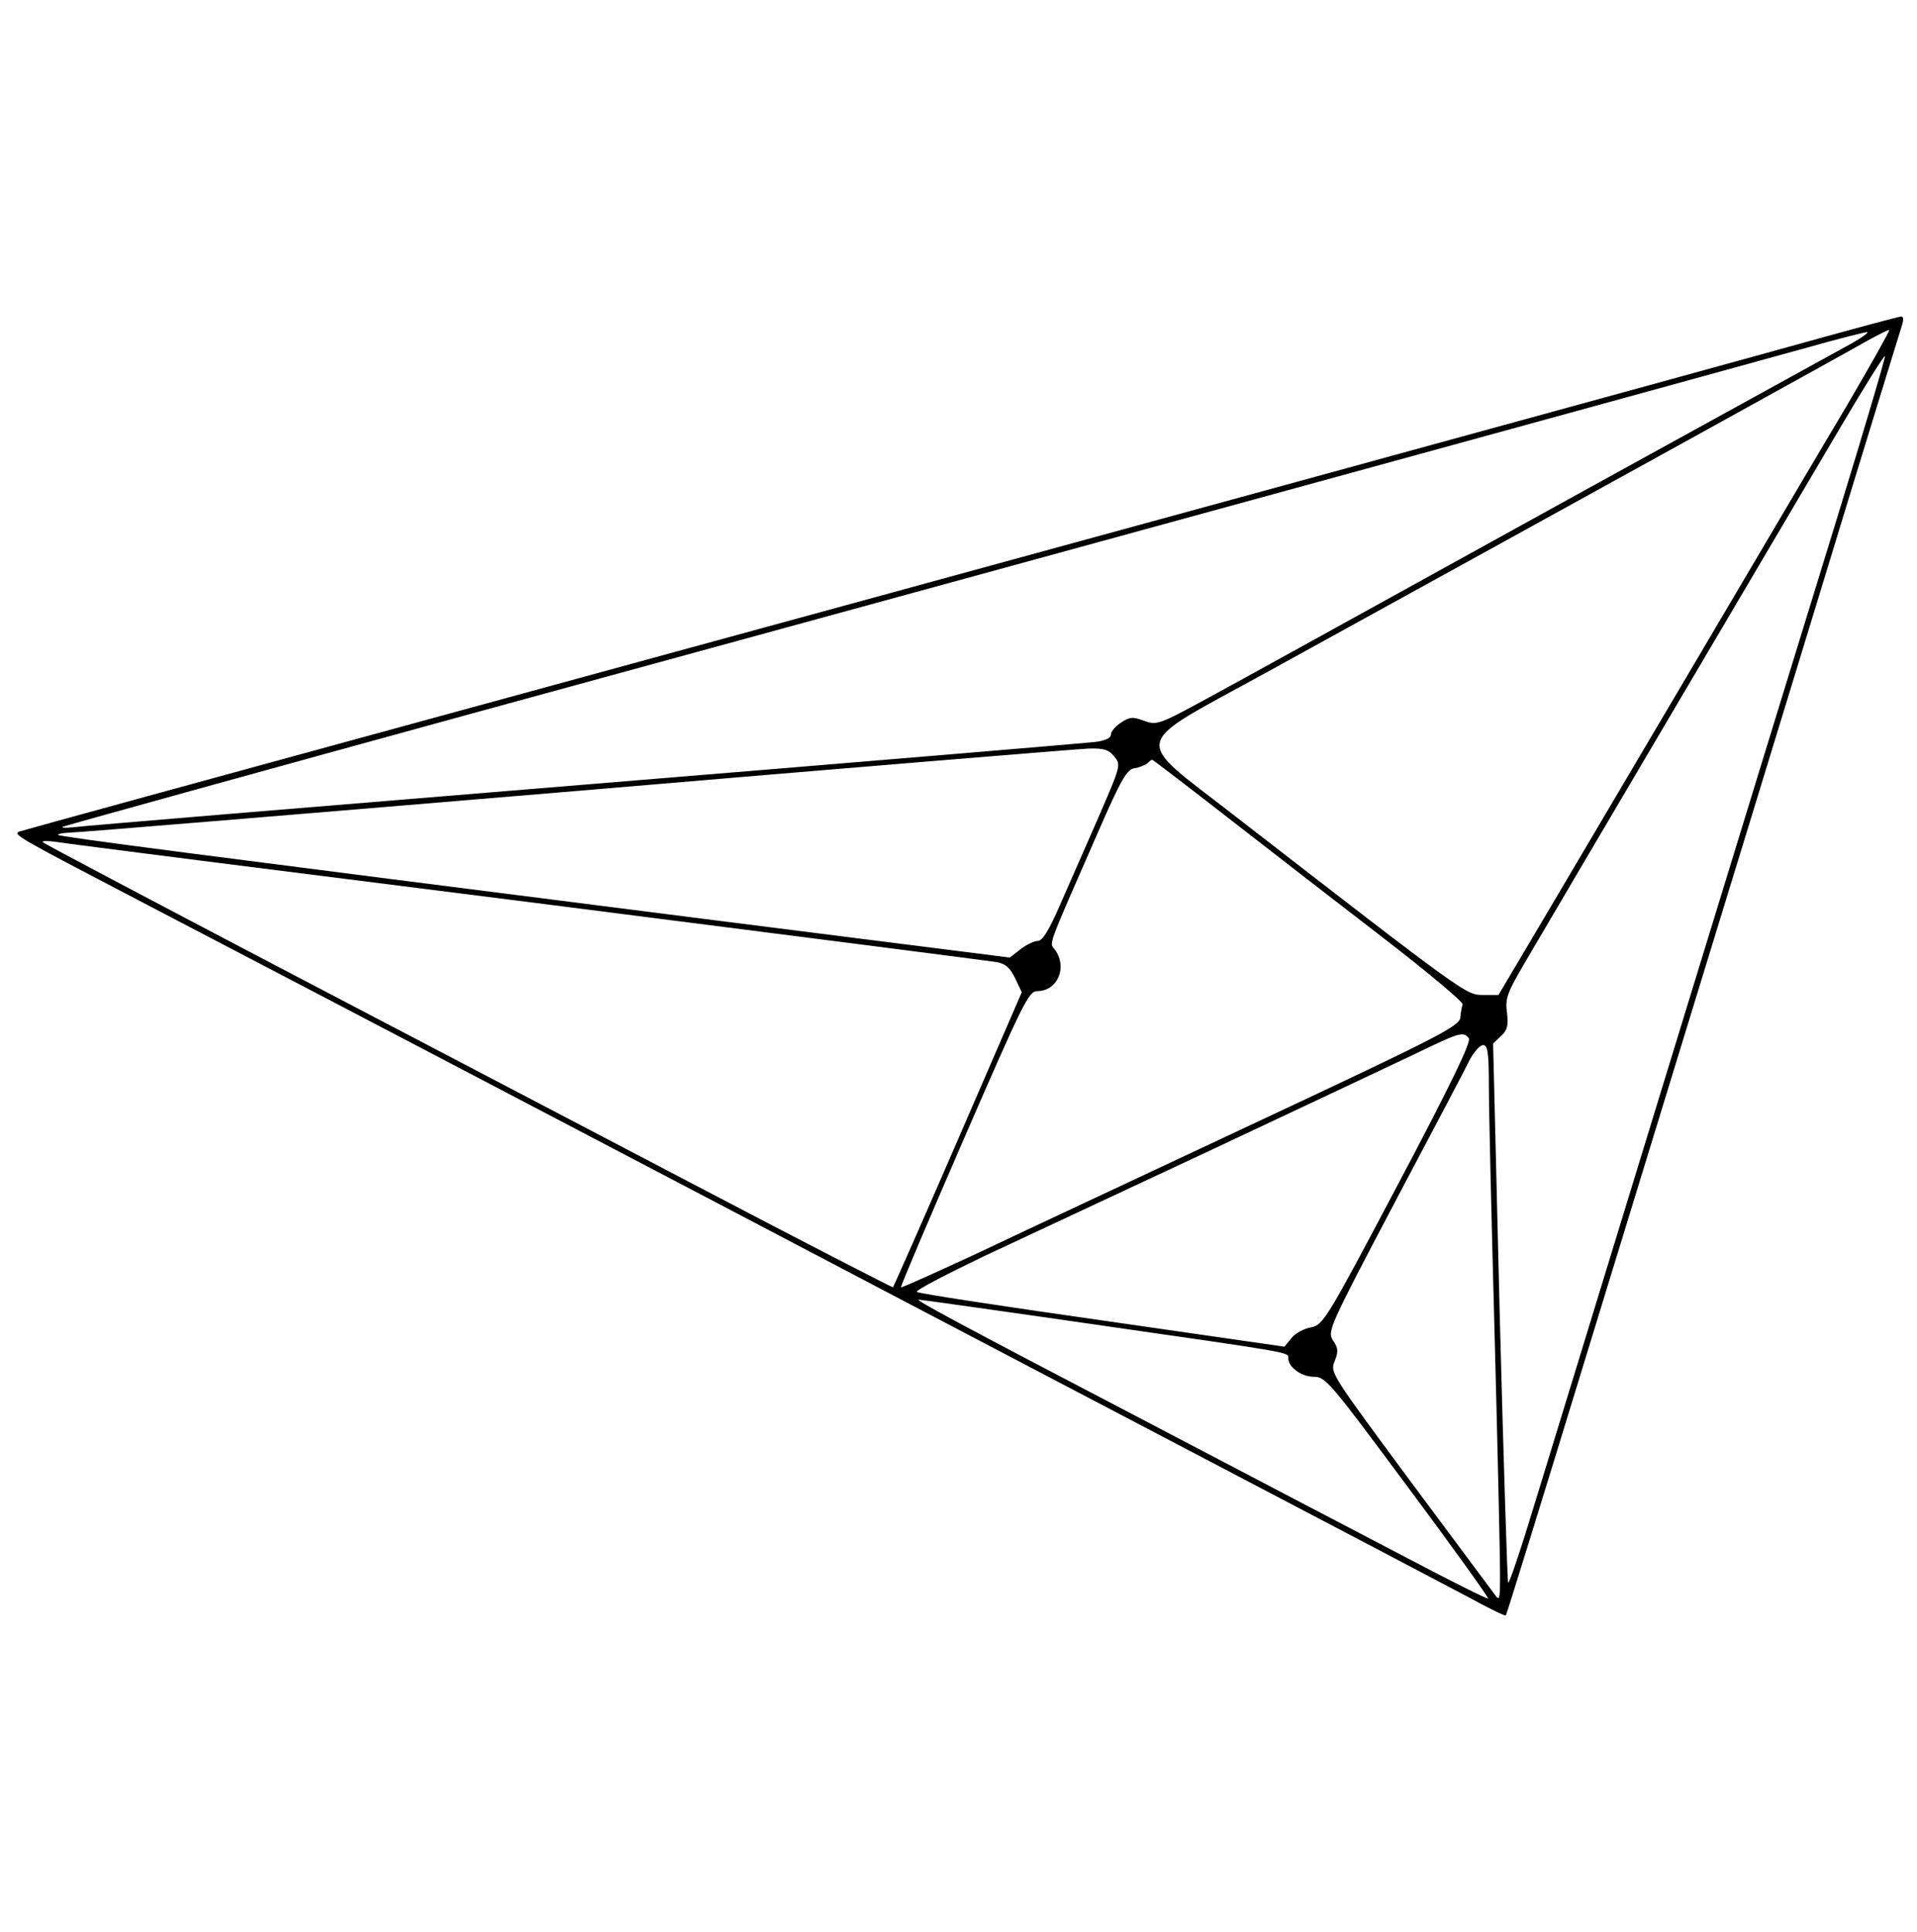 <?xml version="1.0" standalone="no"?>
<!DOCTYPE svg PUBLIC "-//W3C//DTD SVG 20010904//EN"
 "http://www.w3.org/TR/2001/REC-SVG-20010904/DTD/svg10.dtd">
<svg version="1.0" xmlns="http://www.w3.org/2000/svg"
 width="497pt" height="501pt" viewBox="0 0 497 501"
 preserveAspectRatio="xMidYMid meet">

<g transform="translate(0,501) scale(0.1,-0.1)"
fill="#000000" stroke="none">
<path  d="M4725 4135 c-235 -66 -2080 -571 -3555 -974 -608 -166 -1111 -304
-1119 -307 -20 -7 -7 -14 309 -179 266 -139 344 -179 1485 -777 341 -179 901
-473 1245 -653 344 -180 667 -350 718 -377 51 -28 94 -49 96 -47 2 2 94 299
204 659 325 1060 576 1879 698 2280 63 206 119 387 124 403 6 19 6 27 -3 26
-7 -1 -97 -25 -202 -54z m60 -182 c-65 -109 -233 -394 -374 -633 -141 -239
-317 -537 -391 -662 l-135 -228 -40 0 c-44 0 -43 -1 -647 467 -265 206 -272
173 83 368 910 501 1502 828 1554 858 33 18 61 33 63 31 2 -1 -49 -92 -113
-201z m0 158 c-38 -21 -338 -186 -665 -366 -826 -456 -849 -469 -992 -547
-123 -67 -129 -69 -162 -57 -29 11 -38 10 -60 -5 -14 -9 -26 -23 -26 -31 0 -9
-15 -16 -42 -19 -24 -3 -621 -53 -1328 -111 -707 -58 -1300 -107 -1319 -110
-18 -2 -31 -2 -29 1 3 2 490 137 1084 300 1986 543 3308 906 3444 944 74 21
142 38 150 39 8 0 -16 -17 -55 -38z m-20 -437 c-179 -580 -705 -2298 -784
-2556 -36 -119 -68 -215 -71 -212 -2 3 -12 319 -22 702 l-17 696 21 20 c16 15
19 27 15 60 -5 37 0 51 47 131 80 137 699 1186 821 1393 59 100 110 181 112
179 2 -2 -53 -188 -122 -413z m-1876 -626 c18 -21 16 -25 -41 -157 -33 -75
-78 -178 -100 -228 -29 -66 -45 -93 -58 -93 -9 0 -30 -10 -45 -22 l-27 -21
-767 97 c-1354 172 -1695 216 -1700 221 -2 3 11 5 30 6 19 0 610 49 1314 108
704 60 1302 109 1328 110 39 1 52 -3 66 -21z m298 -161 c109 -85 290 -225 403
-312 113 -87 203 -163 202 -169 -2 -6 -5 -22 -6 -35 -3 -22 -59 -51 -522 -268
-285 -134 -611 -286 -722 -339 -112 -52 -205 -94 -206 -92 -2 2 72 175 163
385 153 352 168 383 190 383 52 0 79 60 47 106 -16 22 -26 -7 112 309 59 135
74 161 94 163 12 2 27 8 33 13 5 5 10 9 12 9 2 0 92 -69 200 -153z m-1817
-216 c652 -83 1199 -153 1215 -156 22 -4 34 -15 47 -42 l17 -36 -165 -381
c-91 -210 -167 -382 -169 -384 -1 -1 -231 117 -511 264 -280 147 -774 405
-1098 575 -324 170 -591 311 -595 315 -3 4 12 4 34 1 22 -4 573 -74 1225 -156z
m2438 -353 c7 -9 -45 -117 -183 -378 -186 -352 -194 -365 -226 -372 -19 -3
-42 -16 -51 -28 l-18 -22 -472 68 c-260 37 -477 70 -481 74 -4 4 75 45 175 93
101 47 365 171 588 275 223 105 457 215 520 245 126 61 133 63 148 45z m52
-125 c0 -60 7 -351 15 -648 8 -297 14 -574 14 -615 0 -70 -1 -73 -15 -53 -8
11 -108 145 -221 297 -201 272 -205 277 -193 306 10 25 10 34 -4 54 -15 24
-11 33 160 358 97 183 185 350 195 371 11 20 26 37 34 37 12 0 15 -19 15 -107z
m-1018 -618 c515 -74 498 -71 498 -87 0 -23 34 -48 66 -48 31 0 42 -14 244
-286 117 -157 210 -287 208 -289 -2 -2 -96 45 -208 104 -113 59 -419 219 -680
356 -498 260 -599 315 -588 315 4 0 211 -29 460 -65z"/>
</g>
</svg>
